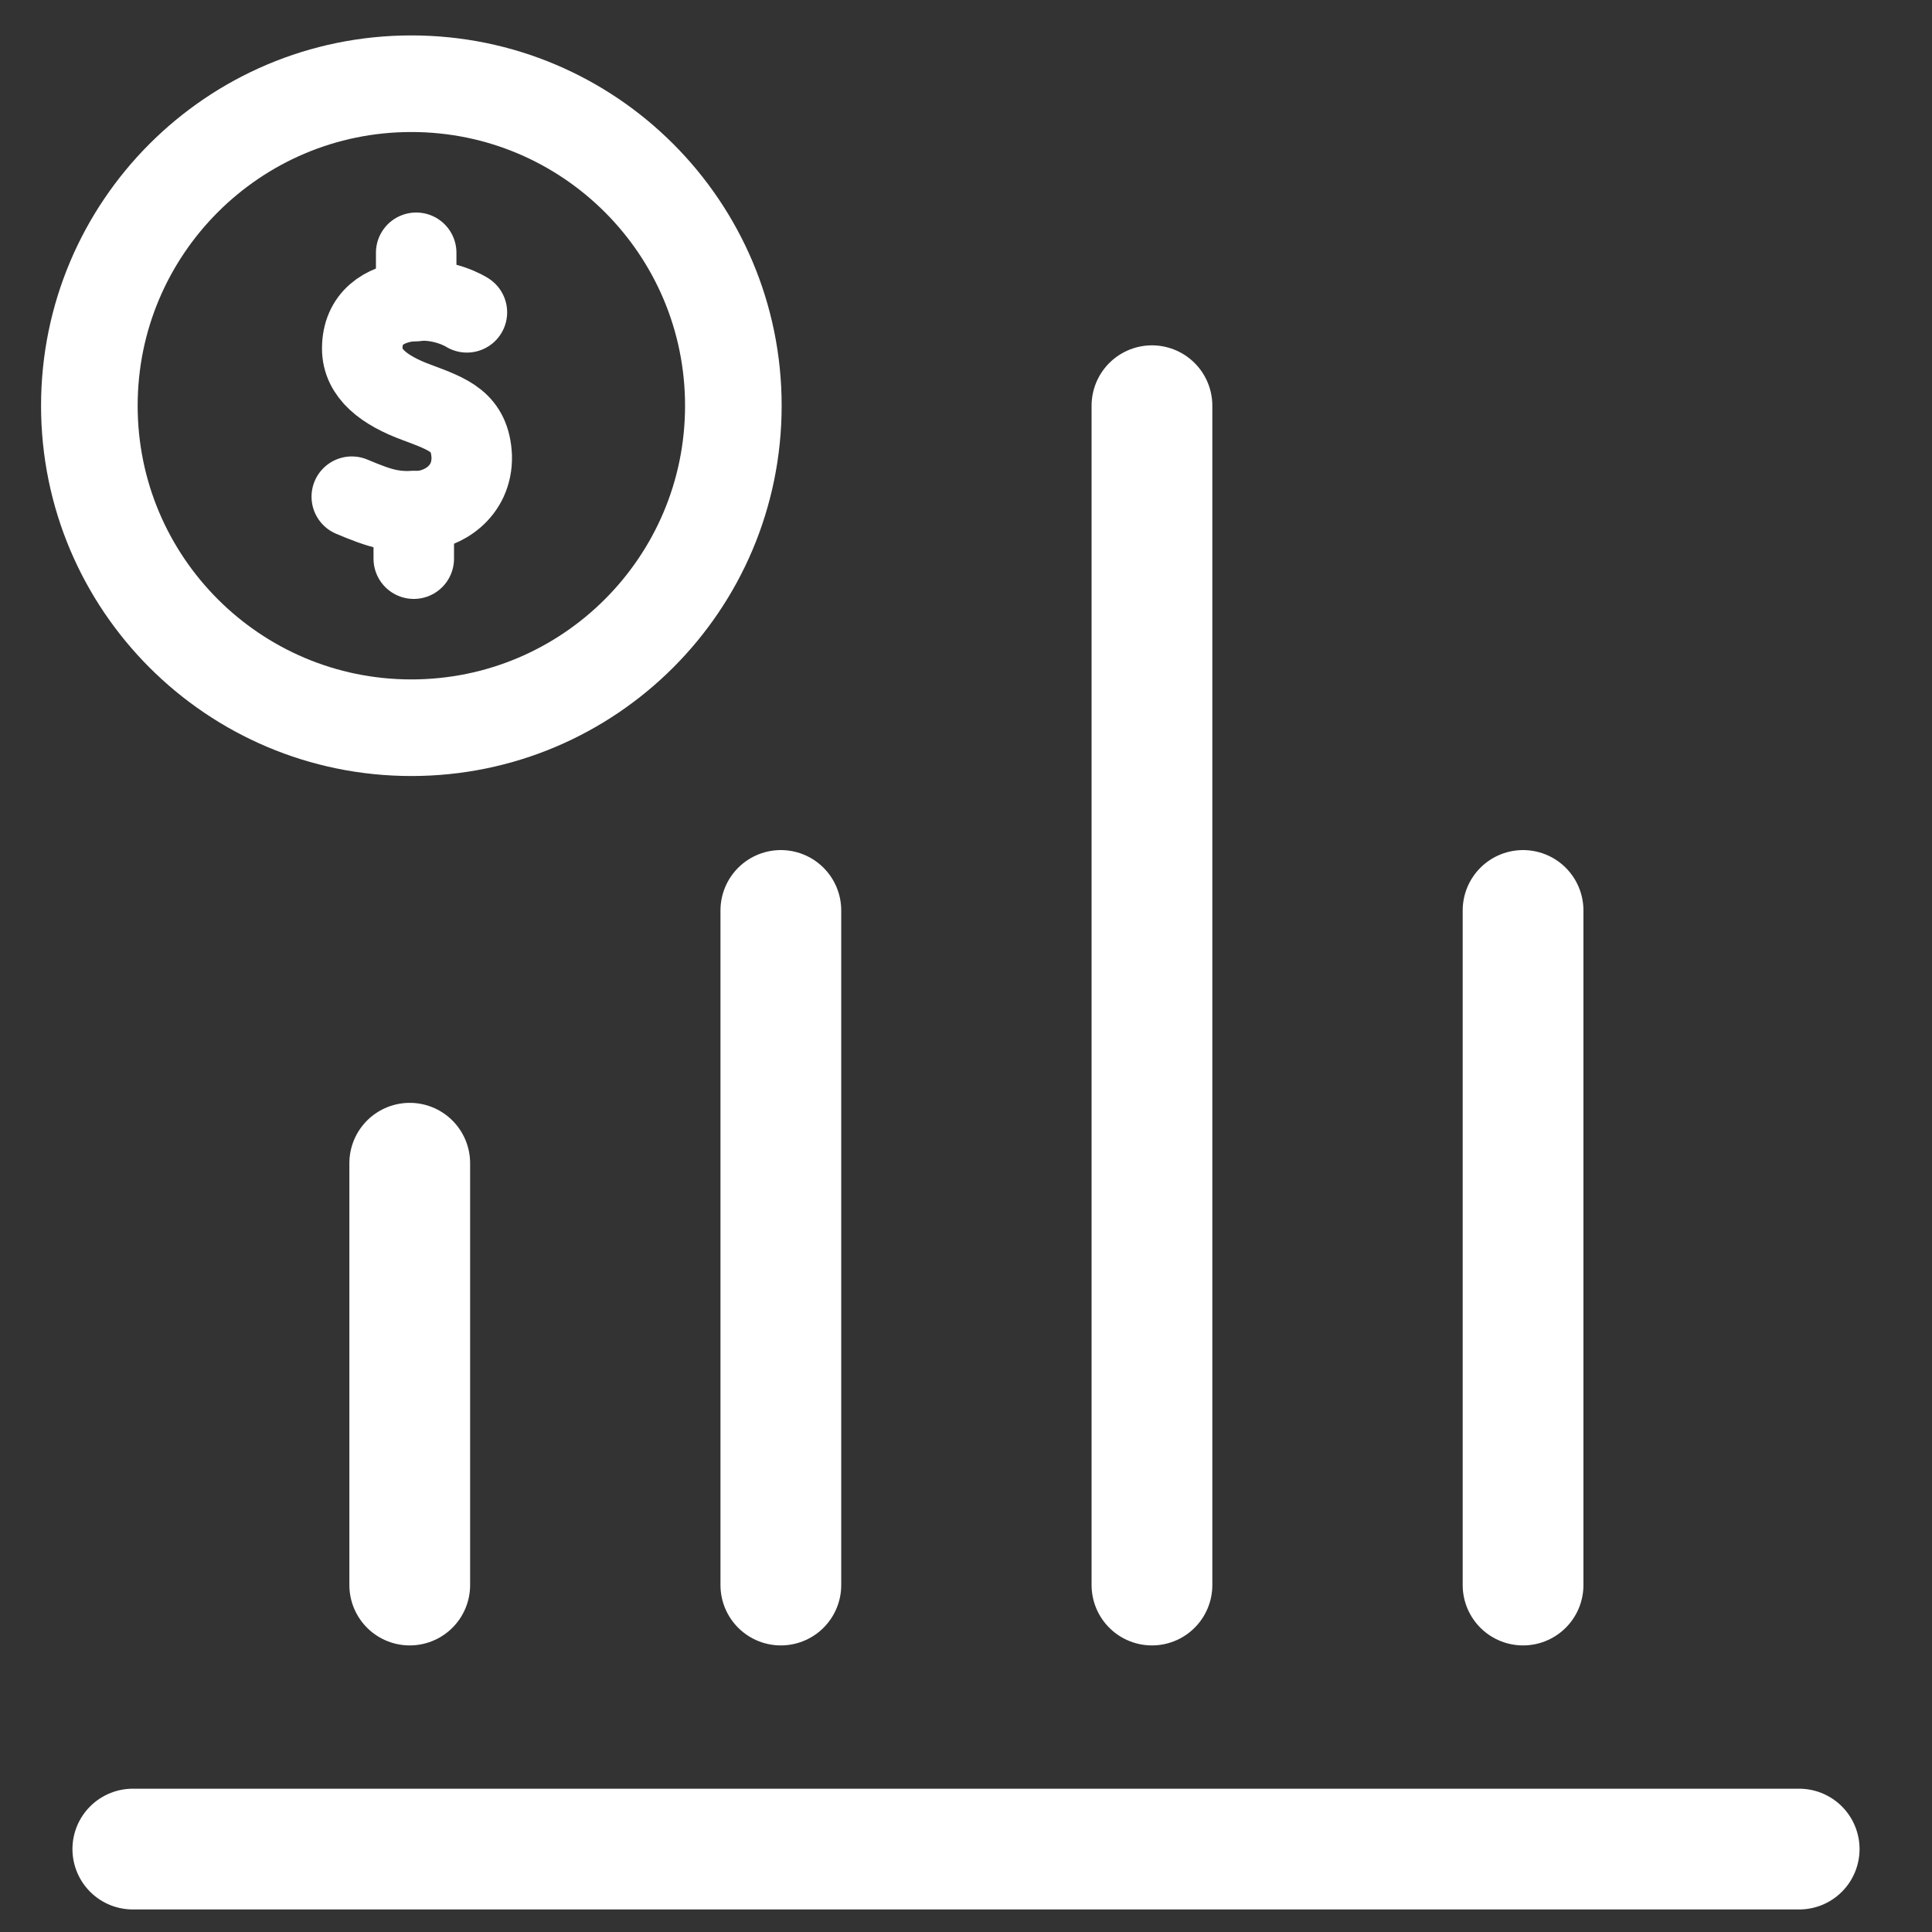 <svg width="24" height="24" viewBox="0 0 24 24" fill="none" xmlns="http://www.w3.org/2000/svg">
<rect x="0" y="0" width="24" height="24" fill="#333333" stroke="none"/>
<path d="M5.11 9.04C7.319 9.04 9.11 7.249 9.11 5.04C9.11 2.831 7.319 1.04 5.11 1.04C2.901 1.04 1.11 2.831 1.11 5.04C1.11 7.249 2.901 9.04 5.11 9.04Z" stroke="white" stroke-width="1.2"/>
<path d="M5.8 3.88C5.8 3.88 5.51 3.69 5.1 3.74C4.77 3.78 4.5 3.95 4.5 4.33C4.5 4.64 4.77 4.85 5.18 5C5.58 5.15 5.84 5.24 5.86 5.67C5.87 6.11 5.5 6.34 5.19 6.35C4.88 6.36 4.75 6.33 4.37 6.17" stroke="white" stroke-linecap="round" stroke-linejoin="round"/>
<path d="M5.17 3.14V3.74" stroke="white" stroke-linecap="round" stroke-linejoin="round"/>
<path d="M5.14 6.94V6.35" stroke="white" stroke-linecap="round" stroke-linejoin="round"/>
<path d="M1.65 22.97H22.35" stroke="white" stroke-width="1.5" stroke-linecap="round" stroke-linejoin="round"/>
<path d="M14.31 5.04V19.69" stroke="white" stroke-width="1.5" stroke-linecap="round" stroke-linejoin="round"/>
<path d="M9.7 11.31V19.69" stroke="white" stroke-width="1.5" stroke-linecap="round" stroke-linejoin="round"/>
<path d="M5.09 14.45V19.69" stroke="white" stroke-width="1.5" stroke-linecap="round" stroke-linejoin="round"/>
<path d="M18.92 11.31V19.69" stroke="white" stroke-width="1.5" stroke-linecap="round" stroke-linejoin="round"/>
</svg>
